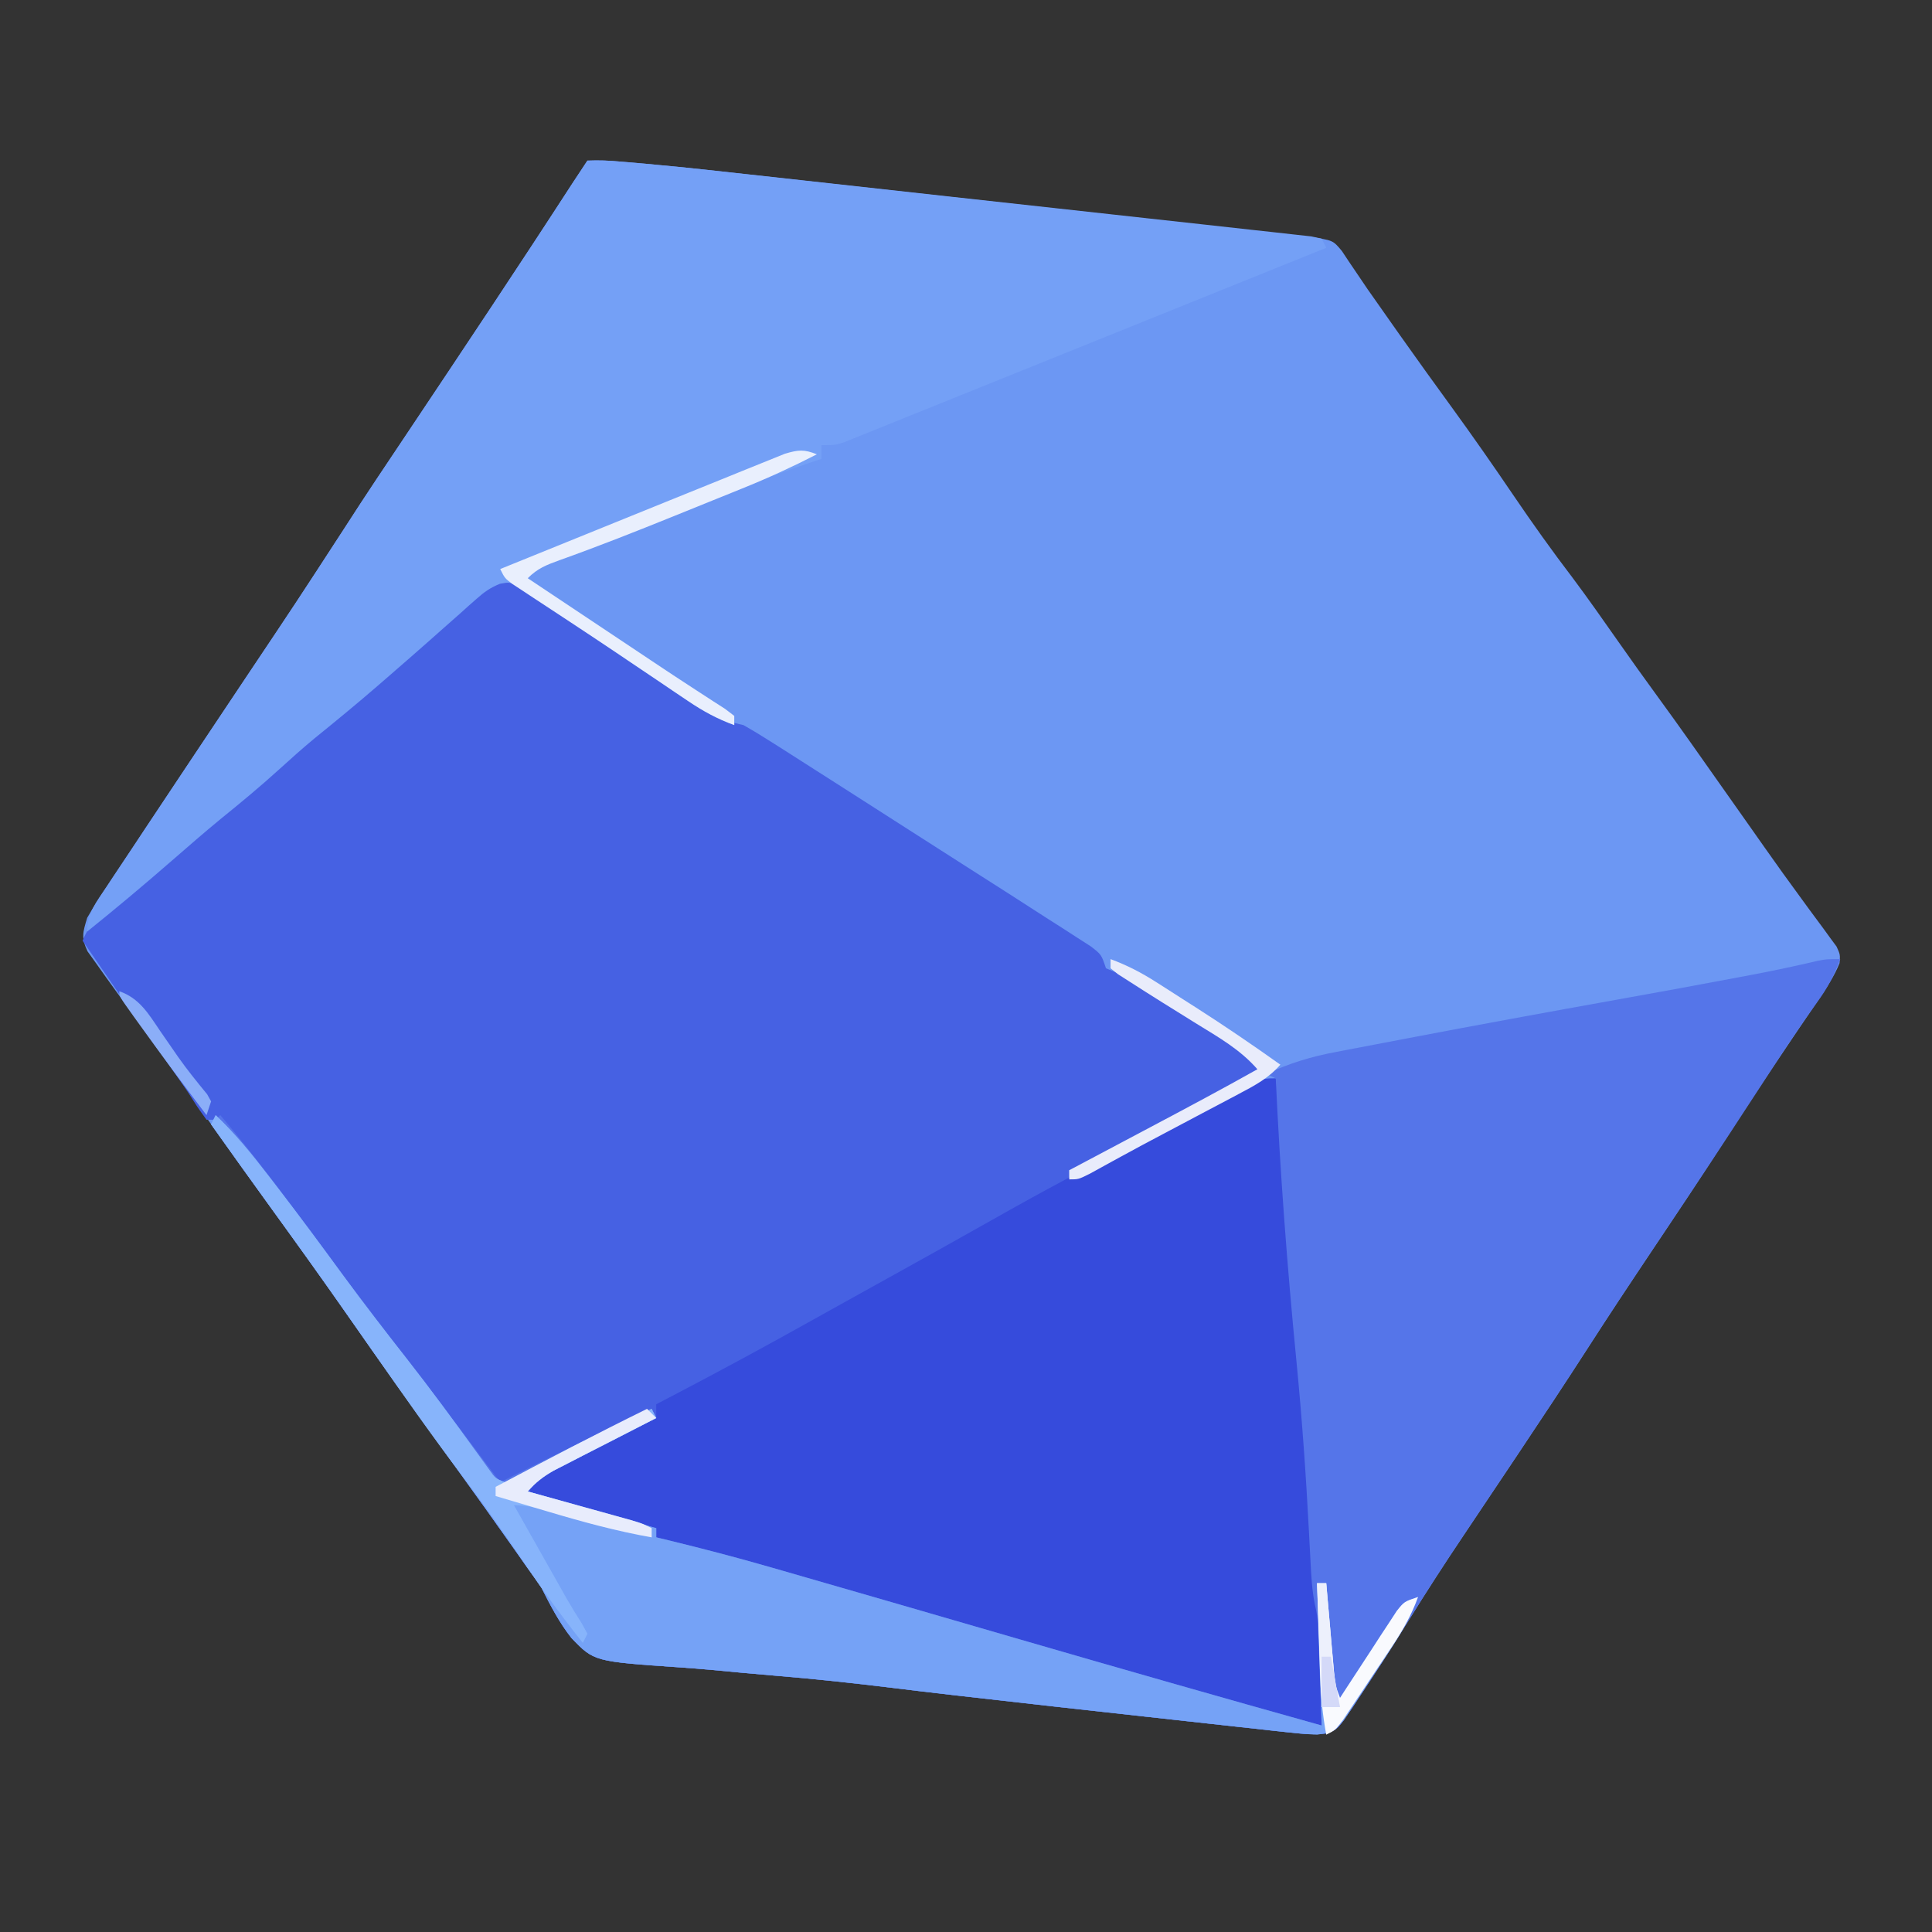 <?xml version="1.0" encoding="UTF-8"?>
<svg version="1.1" xmlns="http://www.w3.org/2000/svg" width="421" height="421">
<rect width="100%" height="100%" fill="#333333" stroke="none"/>
<path d="M0 0 C2.503 -0.102 4.713 -0.026 7.188 0.215 C7.905 0.273 8.622 0.33 9.361 0.39 C11.576 0.575 13.788 0.784 16 1 C17.241 1.118 18.482 1.235 19.76 1.357 C23.506 1.735 27.246 2.146 30.988 2.566 C32.404 2.723 33.82 2.879 35.236 3.035 C39.025 3.453 42.813 3.876 46.601 4.299 C50.585 4.744 54.569 5.185 58.552 5.627 C65.224 6.368 71.895 7.111 78.566 7.856 C86.276 8.718 93.987 9.574 101.698 10.428 C109.14 11.252 116.582 12.08 124.024 12.909 C127.184 13.261 130.344 13.612 133.504 13.962 C137.213 14.372 140.923 14.786 144.632 15.203 C146.643 15.428 148.654 15.65 150.666 15.871 C151.859 16.006 153.051 16.14 154.28 16.279 C155.318 16.395 156.357 16.511 157.427 16.63 C162.463 17.354 162.463 17.354 164.402 19.688 C164.909 20.451 165.416 21.214 165.938 22 C166.552 22.907 167.167 23.815 167.801 24.75 C168.527 25.823 169.252 26.895 170 28 C171.863 30.675 173.743 33.338 175.625 36 C176.137 36.726 176.649 37.452 177.176 38.2 C180.888 43.456 184.654 48.67 188.438 53.875 C192.986 60.136 197.405 66.472 201.75 72.875 C205.917 79.014 210.187 85.011 214.688 90.91 C218.099 95.469 221.357 100.134 224.629 104.793 C227.388 108.72 230.165 112.628 233 116.5 C237.898 123.199 242.659 129.993 247.436 136.778 C249.458 139.651 251.485 142.522 253.512 145.391 C254.5 146.791 255.486 148.193 256.47 149.595 C259.094 153.329 261.751 157.033 264.457 160.707 C265.299 161.863 265.299 161.863 266.158 163.043 C267.239 164.526 268.33 166.001 269.432 167.469 C269.914 168.135 270.397 168.802 270.895 169.488 C271.326 170.071 271.758 170.654 272.202 171.255 C273 173 273 173 272.86 174.863 C271.698 177.75 270.097 180.123 268.352 182.699 C267.799 183.521 267.799 183.521 267.235 184.359 C266.037 186.139 264.831 187.913 263.625 189.688 C262.382 191.531 261.14 193.376 259.899 195.222 C259.077 196.445 258.254 197.667 257.43 198.889 C254.231 203.641 251.093 208.429 248 213.25 C242.688 221.511 237.239 229.676 231.771 237.834 C227.123 244.77 222.517 251.728 218 258.75 C213.058 266.427 208.006 274.031 202.938 281.625 C202.544 282.214 202.151 282.803 201.746 283.41 C198.162 288.78 194.576 294.147 190.973 299.504 C186.889 305.583 182.915 311.708 179.062 317.938 C175.505 323.664 171.877 329.337 168.125 334.938 C167.673 335.63 167.22 336.323 166.754 337.037 C163.528 341.789 163.528 341.789 161.206 342.718 C158.456 343.07 156.02 342.853 153.261 342.55 C151.516 342.364 151.516 342.364 149.734 342.174 C147.838 341.96 147.838 341.96 145.902 341.742 C144.569 341.597 143.235 341.452 141.902 341.308 C138.323 340.92 134.745 340.522 131.167 340.123 C128.183 339.791 125.199 339.464 122.215 339.137 C108.779 337.666 95.347 336.163 81.918 334.629 C81.035 334.528 80.151 334.427 79.241 334.323 C75.043 333.84 70.846 333.345 66.652 332.825 C58.085 331.772 49.53 330.85 40.927 330.146 C36.24 329.755 31.558 329.315 26.876 328.87 C24.614 328.668 22.35 328.488 20.084 328.334 C1.446 327.051 1.446 327.051 -3.471 321.946 C-6.147 318.54 -8.057 314.861 -10 311 C-11.016 309.493 -12.059 308.004 -13.145 306.547 C-14.034 305.281 -14.923 304.016 -15.812 302.75 C-20.043 296.742 -24.317 290.766 -28.625 284.812 C-29.173 284.055 -29.722 283.297 -30.287 282.516 C-30.825 281.772 -31.363 281.028 -31.918 280.262 C-38.633 270.982 -45.257 261.643 -51.812 252.25 C-57.96 243.444 -64.224 234.727 -70.529 226.033 C-76.862 217.282 -83.092 208.458 -89.309 199.624 C-93.722 193.365 -98.207 187.16 -102.724 180.976 C-104.165 178.994 -105.586 177.001 -107 175 C-107.957 173.662 -107.957 173.662 -108.934 172.297 C-110.338 169.271 -109.958 168.191 -109 165 C-107.616 162.599 -106.205 160.331 -104.66 158.039 C-104.219 157.371 -103.778 156.704 -103.324 156.016 C-101.911 153.881 -100.487 151.753 -99.062 149.625 C-98.139 148.234 -97.217 146.842 -96.295 145.449 C-93.991 141.973 -91.677 138.503 -89.36 135.036 C-87.611 132.418 -85.866 129.798 -84.121 127.179 C-80.576 121.858 -77.026 116.541 -73.473 111.227 C-63.068 95.678 -63.068 95.678 -52.875 79.991 C-48.35 72.928 -43.662 65.973 -39 59 C-26.994 41.034 -15.002 23.064 -3.255 4.928 C-2.181 3.278 -1.092 1.638 0 0 Z " fill="#6C97F3" transform="translate(128,35)"/>
<path d="M0 0 C3.959 1.305 7.025 3.498 10.434 5.863 C12.022 6.942 13.61 8.02 15.199 9.098 C16.078 9.698 16.956 10.298 17.861 10.916 C23.012 14.429 28.182 17.914 33.36 21.387 C35.166 22.601 36.967 23.823 38.768 25.045 C39.893 25.801 41.019 26.557 42.145 27.312 C43.14 27.985 44.136 28.657 45.162 29.35 C47.52 30.754 49.173 31.377 51.809 31.926 C54.088 33.23 56.289 34.57 58.496 35.988 C59.183 36.424 59.87 36.859 60.578 37.308 C62.992 38.841 65.401 40.383 67.809 41.926 C69.72 43.146 71.631 44.366 73.543 45.586 C77.762 48.281 81.978 50.981 86.191 53.684 C90.641 56.538 95.094 59.387 99.551 62.23 C100.652 62.933 101.753 63.637 102.887 64.361 C104.969 65.69 107.051 67.019 109.135 68.346 C112.032 70.197 114.921 72.061 117.809 73.926 C118.918 74.632 120.027 75.339 121.169 76.066 C122.261 76.773 123.352 77.479 124.477 78.207 C125.473 78.847 126.47 79.487 127.497 80.146 C129.809 81.926 129.809 81.926 130.809 84.926 C132.459 85.632 134.131 86.287 135.809 86.926 C138.72 88.541 141.541 90.298 144.371 92.051 C145.163 92.538 145.955 93.025 146.771 93.527 C153.218 97.512 159.553 101.645 165.809 105.926 C162.339 108.738 158.534 110.772 154.594 112.832 C153.901 113.198 153.208 113.564 152.494 113.941 C150.288 115.106 148.08 116.266 145.871 117.426 C143.666 118.586 141.462 119.748 139.258 120.911 C137.89 121.632 136.521 122.353 135.151 123.071 C132.374 124.534 129.648 126.024 126.974 127.67 C124.809 128.926 124.809 128.926 122.809 128.926 C122.809 129.586 122.809 130.246 122.809 130.926 C126.644 128.951 130.477 126.971 134.309 124.988 C135.444 124.401 136.58 123.813 137.751 123.208 C144.949 119.467 152.074 115.636 159.035 111.467 C162.354 109.528 163.837 108.926 167.809 108.926 C170.038 127.405 171.509 145.884 172.749 164.452 C173.429 174.622 174.184 184.772 175.178 194.917 C175.815 201.555 176.197 208.193 176.467 214.855 C176.591 217.716 176.717 220.488 177.304 223.295 C177.859 226.186 178.019 228.942 178.125 231.883 C178.167 232.995 178.209 234.106 178.252 235.252 C178.291 236.402 178.331 237.553 178.371 238.738 C178.414 239.908 178.457 241.078 178.502 242.283 C178.608 245.164 178.71 248.045 178.809 250.926 C159.814 246.159 141.038 240.704 122.252 235.187 C118.298 234.027 114.343 232.87 110.389 231.713 C104.297 229.93 98.205 228.146 92.114 226.36 C67.445 219.125 67.445 219.125 42.699 212.16 C41.686 211.879 40.673 211.598 39.629 211.309 C38.745 211.065 37.861 210.822 36.95 210.571 C34.809 209.926 34.809 209.926 32.809 208.926 C32.809 208.266 32.809 207.606 32.809 206.926 C32.21 206.818 31.611 206.71 30.995 206.598 C24.584 205.386 18.413 203.729 12.184 201.801 C11.275 201.524 10.366 201.246 9.43 200.961 C7.221 200.287 5.014 199.608 2.809 198.926 C6.947 195.327 11.338 192.908 16.184 190.426 C17.65 189.667 19.116 188.906 20.582 188.145 C21.639 187.595 21.639 187.595 22.718 187.035 C25.791 185.404 28.8 183.672 31.809 181.926 C20.718 187.087 9.723 192.403 -1.191 197.926 C-7.37 190.653 -13.059 183.094 -18.684 175.391 C-22.76 169.826 -26.932 164.351 -31.191 158.926 C-36.051 152.732 -40.788 146.463 -45.441 140.113 C-47.155 137.781 -48.869 135.448 -50.583 133.116 C-51.632 131.688 -52.679 130.259 -53.726 128.829 C-55.101 126.958 -56.488 125.097 -57.879 123.238 C-58.646 122.203 -59.413 121.168 -60.203 120.102 C-60.859 119.384 -61.515 118.666 -62.191 117.926 C-63.181 117.926 -64.171 117.926 -65.191 117.926 C-66.191 116.564 -67.174 115.186 -68.062 113.749 C-69.246 111.837 -70.515 110.014 -71.82 108.184 C-72.293 107.517 -72.766 106.851 -73.253 106.164 C-73.748 105.467 -74.244 104.769 -74.754 104.051 C-80.648 95.731 -86.437 87.342 -92.191 78.926 C-90.673 75.086 -88.413 73.251 -85.191 70.738 C-81.416 67.735 -77.751 64.683 -74.191 61.426 C-70.872 58.403 -67.494 55.501 -64.004 52.676 C-59.553 49.071 -55.199 45.372 -50.879 41.613 C-50.245 41.062 -49.612 40.511 -48.959 39.943 C-47.673 38.824 -46.387 37.705 -45.101 36.585 C-37.957 30.377 -30.795 24.198 -23.441 18.238 C-19.83 15.308 -16.328 12.295 -12.879 9.176 C-12.064 8.441 -11.25 7.706 -10.41 6.949 C-9.062 5.72 -7.726 4.478 -6.41 3.215 C-2.825 -0.096 -2.825 -0.096 0 0 Z " fill="#4661E3" transform="translate(110.191,126.074)"/>
<path d="M0 0 C2.23 18.479 3.7 36.958 4.94 55.527 C5.621 65.697 6.375 75.846 7.369 85.991 C8.007 92.629 8.388 99.267 8.659 105.93 C8.783 108.791 8.908 111.562 9.496 114.37 C10.05 117.26 10.211 120.016 10.316 122.957 C10.379 124.625 10.379 124.625 10.443 126.326 C10.483 127.477 10.522 128.627 10.562 129.812 C10.606 130.982 10.649 132.152 10.693 133.357 C10.799 136.238 10.901 139.119 11 142 C-7.995 137.233 -26.77 131.779 -45.557 126.261 C-49.51 125.101 -53.465 123.944 -57.42 122.787 C-63.512 121.004 -69.603 119.22 -75.694 117.435 C-100.363 110.199 -100.363 110.199 -125.109 103.234 C-126.123 102.953 -127.136 102.672 -128.18 102.383 C-129.506 102.018 -129.506 102.018 -130.859 101.645 C-133 101 -133 101 -135 100 C-135 99.34 -135 98.68 -135 98 C-135.599 97.892 -136.197 97.784 -136.814 97.672 C-143.225 96.46 -149.396 94.804 -155.625 92.875 C-156.988 92.459 -156.988 92.459 -158.379 92.035 C-160.587 91.361 -162.794 90.683 -165 90 C-160.844 86.387 -156.423 83.942 -151.562 81.438 C-150.825 81.051 -150.087 80.665 -149.326 80.268 C-147.222 79.17 -145.112 78.084 -143 77 C-141.875 76.413 -140.749 75.827 -139.59 75.223 C-137 74 -137 74 -135 74 C-135 73.01 -135 72.02 -135 71 C-133.837 70.394 -132.675 69.788 -131.477 69.164 C-121.109 63.745 -110.836 58.185 -100.629 52.469 C-97.671 50.816 -94.709 49.171 -91.746 47.527 C-90.637 46.912 -89.528 46.297 -88.386 45.663 C-86.08 44.384 -83.774 43.104 -81.468 41.825 C-75.726 38.637 -69.992 35.437 -64.273 32.207 C-54.349 26.605 -44.439 21.082 -34.199 16.078 C-28.647 13.355 -23.171 10.484 -17.688 7.625 C-16.677 7.1 -15.667 6.575 -14.626 6.035 C-13.681 5.541 -12.736 5.048 -11.762 4.539 C-10.916 4.098 -10.07 3.656 -9.198 3.202 C-3.342 0 -3.342 0 0 0 Z " fill="#364BDC" transform="translate(278,235)"/>
<path d="M0 0 C-1.293 3.552 -2.823 6.39 -5.051 9.438 C-7.931 13.464 -10.712 17.542 -13.418 21.688 C-13.993 22.568 -13.993 22.568 -14.58 23.465 C-15.375 24.683 -16.169 25.901 -16.963 27.12 C-19.057 30.335 -21.158 33.546 -23.258 36.758 C-23.67 37.388 -24.082 38.019 -24.507 38.668 C-30.04 47.127 -35.662 55.527 -41.289 63.923 C-45.916 70.83 -50.502 77.758 -55 84.75 C-59.942 92.427 -64.994 100.031 -70.062 107.625 C-70.456 108.214 -70.849 108.803 -71.254 109.41 C-74.838 114.78 -78.424 120.147 -82.027 125.504 C-86.111 131.583 -90.085 137.708 -93.938 143.938 C-97.495 149.664 -101.123 155.337 -104.875 160.938 C-105.327 161.63 -105.78 162.323 -106.246 163.037 C-109.472 167.789 -109.472 167.789 -111.794 168.718 C-114.544 169.07 -116.98 168.853 -119.739 168.55 C-121.484 168.364 -121.484 168.364 -123.266 168.174 C-124.53 168.031 -125.795 167.889 -127.098 167.742 C-128.431 167.597 -129.765 167.452 -131.098 167.308 C-134.677 166.92 -138.255 166.522 -141.833 166.123 C-144.817 165.791 -147.801 165.464 -150.785 165.137 C-164.221 163.666 -177.653 162.163 -191.082 160.629 C-191.965 160.528 -192.849 160.427 -193.759 160.323 C-197.957 159.84 -202.154 159.345 -206.348 158.825 C-214.915 157.772 -223.47 156.85 -232.073 156.146 C-236.76 155.755 -241.442 155.315 -246.124 154.87 C-248.386 154.668 -250.65 154.488 -252.916 154.334 C-271.554 153.051 -271.554 153.051 -276.471 147.946 C-279.147 144.54 -281.057 140.861 -283 137 C-284.016 135.493 -285.059 134.004 -286.145 132.547 C-287.034 131.281 -287.923 130.016 -288.812 128.75 C-293.043 122.742 -297.317 116.766 -301.625 110.812 C-302.173 110.055 -302.722 109.297 -303.287 108.516 C-303.825 107.772 -304.363 107.028 -304.918 106.262 C-311.633 96.982 -318.257 87.643 -324.812 78.25 C-330.441 70.187 -336.161 62.195 -341.934 54.234 C-346.324 48.181 -350.662 42.091 -355 36 C-354.34 35.34 -353.68 34.68 -353 34 C-347.535 40.434 -342.419 47.064 -337.438 53.875 C-330.441 63.442 -323.279 72.874 -316.076 82.286 C-312.503 86.957 -308.939 91.635 -305.375 96.312 C-304.724 97.166 -304.073 98.019 -303.403 98.898 C-299.578 103.915 -295.776 108.947 -292 114 C-291.042 113.515 -290.084 113.031 -289.098 112.531 C-279.144 107.514 -269.106 102.703 -259 98 C-258.67 98.66 -258.34 99.32 -258 100 C-258.742 100.378 -259.483 100.756 -260.247 101.146 C-263.006 102.556 -265.762 103.971 -268.516 105.389 C-270.292 106.302 -272.071 107.209 -273.85 108.115 C-274.968 108.692 -276.086 109.269 -277.238 109.863 C-278.27 110.392 -279.302 110.921 -280.365 111.466 C-283.252 112.996 -283.252 112.996 -286 116 C-276.76 118.64 -267.52 121.28 -258 124 C-258 124.66 -258 125.32 -258 126 C-257.089 126.219 -256.177 126.438 -255.238 126.664 C-247.867 128.459 -240.54 130.373 -233.25 132.473 C-232.374 132.724 -231.498 132.975 -230.595 133.234 C-213.297 138.205 -196.016 143.234 -178.731 148.251 C-156.849 154.603 -134.947 160.874 -113 167 C-113.029 166.233 -113.057 165.465 -113.087 164.674 C-113.145 163.136 -113.145 163.136 -113.203 161.567 C-113.264 159.964 -113.264 159.964 -113.325 158.329 C-113.408 156.104 -113.489 153.879 -113.568 151.654 C-113.606 150.692 -113.644 149.729 -113.684 148.738 C-113.72 147.759 -113.757 146.78 -113.795 145.771 C-113.939 143.041 -113.939 143.041 -114.493 140.566 C-115.112 137.434 -115.271 134.389 -115.43 131.199 C-115.502 129.832 -115.574 128.465 -115.646 127.098 C-115.702 126.021 -115.702 126.021 -115.759 124.923 C-116.409 112.44 -117.282 100.003 -118.5 87.562 C-120.506 67.071 -122.048 46.567 -123 26 C-123.66 25.67 -124.32 25.34 -125 25 C-120.035 22.695 -115.284 21.241 -109.895 20.238 C-109.114 20.087 -108.333 19.935 -107.529 19.779 C-104.958 19.282 -102.385 18.797 -99.812 18.312 C-97.998 17.965 -96.184 17.617 -94.37 17.269 C-79.07 14.343 -63.745 11.544 -48.413 8.79 C-39.524 7.193 -30.64 5.572 -21.766 3.891 C-20.919 3.731 -20.073 3.572 -19.202 3.407 C-14.414 2.494 -9.661 1.493 -4.918 0.371 C-3 0 -3 0 0 0 Z " fill="#5575E9" transform="translate(401,209)"/>
<path d="M0 0 C2.503 -0.102 4.711 -0.025 7.186 0.216 C7.903 0.274 8.62 0.331 9.359 0.391 C11.574 0.576 13.787 0.785 16 1 C17.243 1.117 18.485 1.234 19.766 1.354 C23.52 1.728 27.269 2.134 31.019 2.551 C32.439 2.705 33.858 2.86 35.278 3.014 C39.075 3.428 42.871 3.846 46.667 4.266 C49.042 4.529 51.418 4.791 53.793 5.052 C62.088 5.964 70.382 6.881 78.676 7.802 C86.401 8.659 94.128 9.506 101.856 10.349 C108.51 11.075 115.163 11.809 121.816 12.548 C125.782 12.988 129.748 13.426 133.715 13.856 C137.43 14.259 141.144 14.671 144.858 15.09 C146.223 15.242 147.588 15.391 148.954 15.537 C150.811 15.736 152.666 15.947 154.521 16.159 C156.081 16.331 156.081 16.331 157.673 16.507 C158.441 16.67 159.209 16.832 160 17 C160.33 17.66 160.66 18.32 161 19 C147.103 24.613 133.204 30.22 119.302 35.82 C112.848 38.42 106.394 41.022 99.942 43.628 C93.719 46.142 87.494 48.651 81.268 51.156 C78.889 52.114 76.511 53.075 74.133 54.037 C70.812 55.38 67.488 56.717 64.163 58.053 C63.173 58.455 62.183 58.857 61.164 59.271 C60.259 59.633 59.355 59.995 58.423 60.368 C57.637 60.685 56.85 61.002 56.04 61.328 C54 62 54 62 51 62 C51 62.99 51 63.98 51 65 C50.109 65.294 49.219 65.588 48.301 65.891 C37.211 69.641 26.429 74.071 15.637 78.592 C7.717 81.906 -0.232 85.046 -8.324 87.914 C-11.096 88.837 -11.096 88.837 -13 91 C-12.063 91.625 -11.126 92.249 -10.161 92.893 C-4.369 96.754 1.423 100.615 7.215 104.477 C8.307 105.205 8.307 105.205 9.422 105.948 C10.876 106.917 12.329 107.888 13.782 108.859 C17.093 111.072 20.41 113.273 23.756 115.434 C24.852 116.146 25.949 116.859 27.078 117.594 C28.515 118.517 28.515 118.517 29.981 119.459 C30.648 119.968 31.314 120.476 32 121 C32 121.66 32 122.32 32 123 C28.296 121.648 25.226 119.971 21.965 117.762 C21 117.112 20.034 116.462 19.04 115.793 C18.016 115.098 16.992 114.403 15.938 113.688 C13.786 112.244 11.633 110.802 9.48 109.359 C6.313 107.231 3.147 105.099 -0.013 102.959 C-2.751 101.107 -5.499 99.271 -8.25 97.438 C-9.076 96.872 -9.903 96.306 -10.754 95.723 C-11.521 95.215 -12.288 94.707 -13.078 94.184 C-13.742 93.736 -14.407 93.288 -15.091 92.826 C-16.97 91.829 -16.97 91.829 -19.049 92.208 C-21.145 93.059 -22.46 93.982 -24.145 95.484 C-24.731 96.001 -25.318 96.518 -25.923 97.05 C-26.858 97.891 -26.858 97.891 -27.812 98.75 C-29.157 99.938 -30.502 101.125 -31.848 102.312 C-32.535 102.924 -33.222 103.535 -33.93 104.164 C-37.183 107.049 -40.465 109.901 -43.75 112.75 C-44.375 113.293 -44.999 113.835 -45.643 114.395 C-50.174 118.32 -54.797 122.119 -59.457 125.891 C-62.036 128.03 -64.523 130.244 -67 132.5 C-71.197 136.322 -75.537 139.915 -79.949 143.484 C-83.521 146.429 -87.012 149.457 -90.5 152.5 C-96.569 157.793 -102.725 162.951 -109 168 C-109 163.905 -106.965 161.521 -104.758 158.234 C-104.094 157.229 -104.094 157.229 -103.417 156.203 C-101.993 154.047 -100.559 151.899 -99.125 149.75 C-98.197 148.349 -97.27 146.948 -96.344 145.547 C-93.572 141.358 -90.787 137.179 -88 133 C-87.129 131.693 -86.258 130.385 -85.387 129.078 C-81.791 123.679 -78.19 118.282 -74.584 112.889 C-63.617 96.514 -63.617 96.514 -52.875 79.991 C-48.35 72.928 -43.662 65.973 -39 59 C-26.994 41.034 -15.002 23.064 -3.255 4.928 C-2.181 3.278 -1.092 1.638 0 0 Z " fill="#74A0F6" transform="translate(128,35)"/>
<path d="M0 0 C4.27 4.055 7.851 8.462 11.438 13.125 C12.047 13.912 12.656 14.699 13.283 15.51 C18.205 21.898 22.989 28.381 27.748 34.891 C32.289 41.086 36.977 47.154 41.724 53.193 C46.823 59.707 51.722 66.361 56.559 73.072 C57.112 73.833 57.665 74.595 58.234 75.379 C58.721 76.055 59.208 76.731 59.71 77.428 C60.933 79.137 60.933 79.137 63 80 C65.628 78.739 68.145 77.418 70.688 76 C78.65 71.66 86.741 67.739 95 64 C95.33 64.66 95.66 65.32 96 66 C95.258 66.378 94.517 66.756 93.753 67.146 C90.994 68.556 88.238 69.971 85.484 71.389 C83.708 72.302 81.929 73.209 80.15 74.115 C79.032 74.692 77.914 75.269 76.762 75.863 C75.73 76.392 74.698 76.921 73.635 77.466 C70.748 78.996 70.748 78.996 68 82 C77.24 84.64 86.48 87.28 96 90 C96 90.66 96 91.32 96 92 C96.911 92.219 97.823 92.438 98.762 92.664 C106.133 94.459 113.46 96.373 120.75 98.473 C122.064 98.85 122.064 98.85 123.405 99.234 C140.703 104.205 157.984 109.234 175.269 114.251 C197.152 120.603 219.057 126.859 241 133 C240.67 122.77 240.34 112.54 240 102 C240.66 102 241.32 102 242 102 C242.055 102.651 242.111 103.301 242.168 103.972 C242.421 106.919 242.679 109.866 242.938 112.812 C243.068 114.349 243.068 114.349 243.201 115.916 C243.288 116.899 243.375 117.882 243.465 118.895 C243.543 119.801 243.622 120.706 243.703 121.64 C243.94 124.147 243.94 124.147 245 127 C245.408 126.369 245.817 125.738 246.238 125.088 C248.087 122.241 249.95 119.402 251.812 116.562 C252.455 115.569 253.098 114.576 253.76 113.553 C254.693 112.136 254.693 112.136 255.645 110.691 C256.501 109.38 256.501 109.38 257.374 108.041 C259 106 259 106 262 105 C259.698 111.344 255.835 116.656 252.125 122.25 C251.397 123.375 250.669 124.5 249.941 125.625 C249.241 126.682 248.541 127.739 247.82 128.828 C247.184 129.797 246.547 130.765 245.891 131.763 C243.75 134.296 243.177 134.529 240 135 C238.083 134.919 236.169 134.76 234.261 134.55 C232.516 134.364 232.516 134.364 230.734 134.174 C229.47 134.031 228.205 133.889 226.902 133.742 C225.569 133.597 224.235 133.452 222.902 133.308 C219.323 132.92 215.745 132.522 212.167 132.123 C209.183 131.791 206.199 131.464 203.215 131.137 C189.779 129.666 176.347 128.163 162.918 126.629 C162.035 126.528 161.151 126.427 160.241 126.323 C156.043 125.84 151.846 125.345 147.652 124.825 C139.085 123.772 130.53 122.85 121.927 122.146 C117.24 121.755 112.558 121.315 107.876 120.87 C105.614 120.668 103.35 120.488 101.084 120.334 C82.446 119.051 82.446 119.051 77.529 113.946 C74.853 110.54 72.943 106.861 71 103 C69.984 101.493 68.941 100.004 67.855 98.547 C66.966 97.281 66.077 96.016 65.188 94.75 C60.957 88.742 56.683 82.766 52.375 76.812 C51.827 76.055 51.278 75.297 50.713 74.516 C50.175 73.772 49.637 73.028 49.082 72.262 C42.367 62.982 35.743 53.643 29.188 44.25 C23.559 36.187 17.839 28.195 12.066 20.234 C7.676 14.181 3.338 8.091 -1 2 C-0.67 1.34 -0.34 0.68 0 0 Z " fill="#75A2F6" transform="translate(47,243)"/>
<path d="M0 0 C4.27 4.055 7.851 8.462 11.438 13.125 C12.047 13.912 12.656 14.699 13.283 15.51 C18.205 21.898 22.989 28.381 27.748 34.891 C32.289 41.086 36.977 47.154 41.724 53.193 C46.823 59.707 51.722 66.361 56.559 73.072 C57.112 73.833 57.665 74.595 58.234 75.379 C58.721 76.055 59.208 76.731 59.71 77.428 C60.933 79.137 60.933 79.137 63 80 C65.628 78.739 68.145 77.418 70.688 76 C78.65 71.66 86.741 67.739 95 64 C95.33 64.66 95.66 65.32 96 66 C95.258 66.378 94.517 66.756 93.753 67.146 C90.994 68.556 88.238 69.971 85.484 71.389 C83.708 72.302 81.929 73.209 80.15 74.115 C79.032 74.692 77.914 75.269 76.762 75.863 C75.73 76.392 74.698 76.921 73.635 77.466 C71.331 78.807 69.74 80.009 68 82 C69.12 82.31 69.12 82.31 70.263 82.627 C73.634 83.562 77.005 84.499 80.375 85.438 C82.138 85.926 82.138 85.926 83.938 86.424 C85.059 86.736 86.18 87.049 87.336 87.371 C88.373 87.659 89.41 87.947 90.478 88.244 C93 89 93 89 95 90 C95 90.66 95 91.32 95 92 C87.751 90.734 80.824 88.846 73.803 86.677 C70.766 85.751 68.195 85 65 85 C67.103 88.73 69.208 92.459 71.312 96.188 C71.907 97.243 72.502 98.298 73.115 99.385 C73.692 100.406 74.269 101.428 74.863 102.48 C75.392 103.418 75.921 104.355 76.466 105.321 C77.513 107.15 78.614 108.95 79.759 110.72 C80.373 111.849 80.373 111.849 81 113 C80.67 113.66 80.34 114.32 80 115 C75.336 109.141 70.979 103.158 66.812 96.938 C62.662 90.803 58.418 84.773 53.938 78.875 C47.158 69.947 40.735 60.785 34.32 51.592 C32.568 49.082 30.816 46.572 29.062 44.062 C28.478 43.225 27.893 42.388 27.291 41.526 C22.286 34.377 17.189 27.298 12.066 20.234 C7.676 14.181 3.338 8.091 -1 2 C-0.67 1.34 -0.34 0.68 0 0 Z " fill="#87B4FB" transform="translate(47,243)"/>
<path d="M0 0 C-5.356 2.745 -10.73 5.216 -16.312 7.461 C-17.084 7.774 -17.856 8.087 -18.652 8.41 C-20.278 9.068 -21.905 9.725 -23.533 10.381 C-25.967 11.362 -28.4 12.348 -30.832 13.336 C-39.206 16.725 -47.592 20.044 -56.102 23.079 C-58.934 24.11 -60.84 24.84 -63 27 C-61.595 27.937 -61.595 27.937 -60.161 28.893 C-54.369 32.754 -48.577 36.615 -42.785 40.477 C-42.057 40.962 -41.328 41.447 -40.578 41.948 C-39.124 42.917 -37.671 43.888 -36.218 44.859 C-32.907 47.072 -29.59 49.273 -26.244 51.434 C-25.148 52.146 -24.051 52.859 -22.922 53.594 C-21.964 54.209 -21.006 54.825 -20.019 55.459 C-19.352 55.968 -18.686 56.476 -18 57 C-18 57.66 -18 58.32 -18 59 C-21.685 57.653 -24.751 55.99 -28 53.797 C-28.96 53.153 -29.921 52.508 -30.91 51.844 C-31.93 51.153 -32.949 50.462 -34 49.75 C-36.147 48.304 -38.294 46.859 -40.441 45.414 C-42.072 44.314 -42.072 44.314 -43.735 43.192 C-46.884 41.078 -50.046 38.984 -53.215 36.898 C-54.18 36.262 -55.145 35.625 -56.139 34.97 C-57.978 33.758 -59.819 32.549 -61.662 31.343 C-62.484 30.799 -63.306 30.255 -64.152 29.695 C-64.874 29.221 -65.596 28.747 -66.34 28.258 C-68 27 -68 27 -69 25 C-60.599 21.58 -52.194 18.171 -43.782 14.778 C-39.877 13.202 -35.973 11.622 -32.073 10.033 C-28.31 8.499 -24.542 6.977 -20.771 5.462 C-19.333 4.882 -17.896 4.297 -16.461 3.709 C-14.451 2.887 -12.437 2.078 -10.421 1.273 C-9.275 0.809 -8.129 0.345 -6.949 -0.133 C-4.027 -0.992 -2.779 -1.116 0 0 Z " fill="#E9EFFD" transform="translate(178,99)"/>
<path d="M0 0 C3.602 1.335 6.714 2.945 9.949 5.012 C10.881 5.605 11.812 6.199 12.771 6.811 C13.734 7.43 14.696 8.049 15.688 8.688 C16.63 9.288 17.573 9.888 18.545 10.506 C24.81 14.515 30.941 18.686 37 23 C34.424 25.952 31.482 27.508 28.039 29.328 C27.453 29.64 26.866 29.952 26.262 30.274 C24.386 31.271 22.506 32.261 20.625 33.25 C19.399 33.899 18.174 34.549 16.949 35.199 C15.122 36.169 13.294 37.138 11.464 38.103 C8.383 39.729 5.312 41.37 2.257 43.045 C1.362 43.534 1.362 43.534 0.449 44.033 C-1.194 44.932 -2.835 45.837 -4.475 46.741 C-7 48 -7 48 -9 48 C-9 47.34 -9 46.68 -9 46 C-8.078 45.511 -7.156 45.022 -6.205 44.519 C-2.744 42.684 0.717 40.848 4.177 39.011 C5.668 38.221 7.158 37.43 8.649 36.64 C16.472 32.494 24.283 28.341 32 24 C28.266 19.723 23.598 17.068 18.812 14.125 C13.818 11.028 8.825 7.928 3.887 4.742 C3.14 4.264 2.393 3.785 1.624 3.292 C1.088 2.866 0.552 2.439 0 2 C0 1.34 0 0.68 0 0 Z " fill="#E9ECFB" transform="translate(242,209)"/>
<path d="M0 0 C0.66 0 1.32 0 2 0 C2.083 0.976 2.083 0.976 2.168 1.972 C2.421 4.919 2.679 7.866 2.938 10.812 C3.025 11.837 3.112 12.861 3.201 13.916 C3.288 14.899 3.375 15.882 3.465 16.895 C3.543 17.801 3.622 18.706 3.703 19.64 C3.94 22.147 3.94 22.147 5 25 C5.408 24.369 5.817 23.738 6.238 23.088 C8.087 20.241 9.95 17.402 11.812 14.562 C12.455 13.569 13.098 12.576 13.76 11.553 C14.382 10.608 15.004 9.664 15.645 8.691 C16.501 7.38 16.501 7.38 17.374 6.041 C19 4 19 4 22 3 C20.576 6.947 18.697 10.213 16.375 13.703 C15.669 14.765 14.962 15.828 14.234 16.922 C13.868 17.468 13.501 18.014 13.123 18.576 C11.997 20.255 10.881 21.939 9.766 23.625 C9.059 24.682 8.353 25.739 7.625 26.828 C6.978 27.797 6.331 28.765 5.664 29.763 C4 32 4 32 2 33 C1.225 28.811 0.825 24.764 0.684 20.508 C0.642 19.309 0.6 18.11 0.557 16.875 C0.517 15.637 0.478 14.4 0.438 13.125 C0.394 11.864 0.351 10.604 0.307 9.305 C0.201 6.203 0.099 3.102 0 0 Z " fill="#F9FAFE" transform="translate(287,345)"/>
<path d="M0 0 C0.66 0.66 1.32 1.32 2 2 C1.258 2.378 0.517 2.756 -0.247 3.146 C-3.006 4.556 -5.762 5.971 -8.516 7.389 C-10.292 8.302 -12.071 9.209 -13.85 10.115 C-14.968 10.692 -16.086 11.269 -17.238 11.863 C-18.27 12.392 -19.302 12.921 -20.365 13.466 C-22.669 14.807 -24.26 16.009 -26 18 C-24.88 18.31 -24.88 18.31 -23.737 18.627 C-20.366 19.562 -16.995 20.499 -13.625 21.438 C-12.449 21.763 -11.274 22.088 -10.062 22.424 C-8.941 22.736 -7.82 23.049 -6.664 23.371 C-5.627 23.659 -4.59 23.947 -3.522 24.244 C-1 25 -1 25 1 26 C1 26.66 1 27.32 1 28 C-6.706 26.63 -14.131 24.615 -21.625 22.375 C-22.725 22.05 -23.824 21.725 -24.957 21.391 C-27.639 20.598 -30.32 19.801 -33 19 C-33 18.34 -33 17.68 -33 17 C-22.063 11.202 -11.105 5.471 0 0 Z " fill="#E8ECFC" transform="translate(141,307)"/>
<path d="M0 0 C0.66 0 1.32 0 2 0 C2.055 0.64 2.111 1.281 2.168 1.94 C2.421 4.856 2.679 7.772 2.938 10.688 C3.025 11.695 3.112 12.702 3.201 13.74 C3.288 14.717 3.375 15.693 3.465 16.699 C3.543 17.595 3.622 18.49 3.703 19.413 C3.998 21.983 4.456 24.472 5 27 C3.68 27 2.36 27 1 27 C0.67 18.09 0.34 9.18 0 0 Z " fill="#EDF0FC" transform="translate(287,345)"/>
<path d="M0 0 C4.396 1.519 6.381 4.942 8.875 8.625 C9.753 9.895 10.632 11.165 11.512 12.434 C11.935 13.047 12.358 13.66 12.794 14.292 C14.783 17.11 16.947 19.787 19.137 22.449 C19.422 22.961 19.706 23.473 20 24 C19.67 24.99 19.34 25.98 19 27 C14.067 20.494 9.198 13.946 4.438 7.312 C3.996 6.701 3.555 6.089 3.1 5.458 C0 1.119 0 1.119 0 0 Z " fill="#8BAEF8" transform="translate(26,216)"/>
<path d="M0 0 C0.66 0 1.32 0 2 0 C2.66 3.63 3.32 7.26 4 11 C2.68 11 1.36 11 0 11 C0 7.37 0 3.74 0 0 Z " fill="#D4D9F8" transform="translate(288,361)"/>
</svg>
